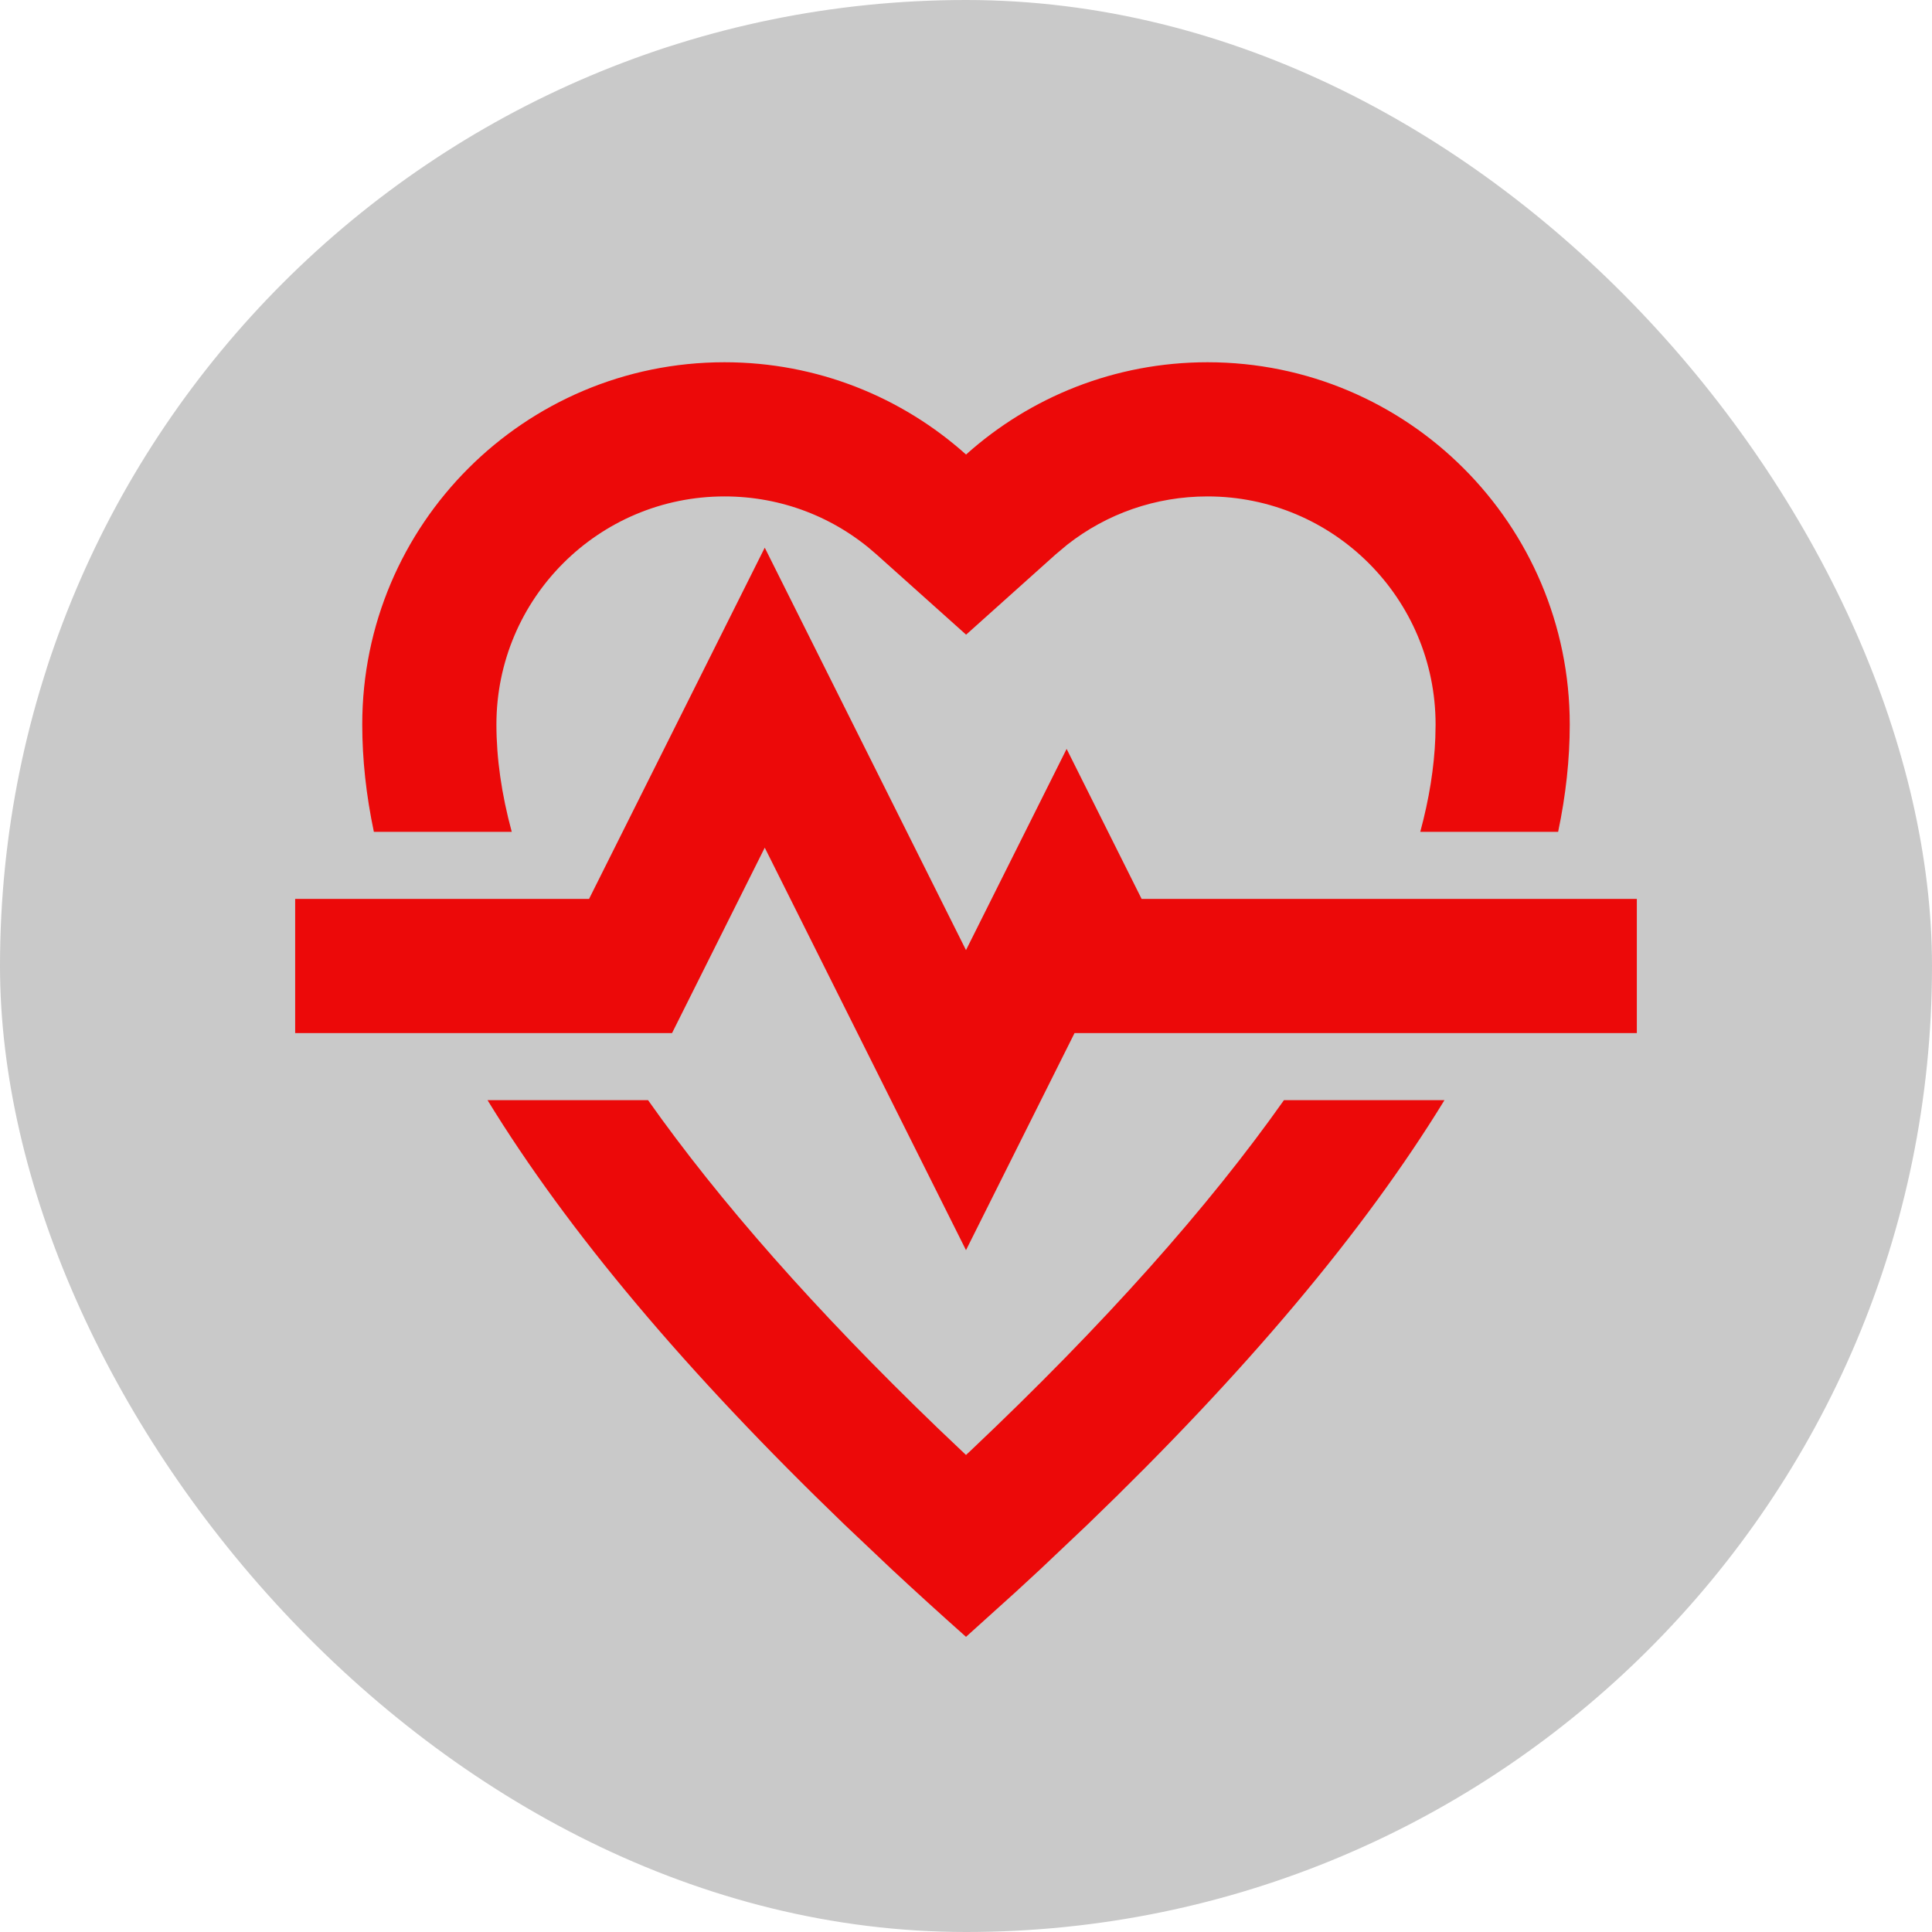 <!DOCTYPE svg PUBLIC "-//W3C//DTD SVG 1.1//EN" "http://www.w3.org/Graphics/SVG/1.1/DTD/svg11.dtd">
<!-- Uploaded to: SVG Repo, www.svgrepo.com, Transformed by: SVG Repo Mixer Tools -->
<svg width="187px" height="187px" viewBox="-51.2 -51.2 614.40 614.40" version="1.1" xmlns="http://www.w3.org/2000/svg" xmlns:xlink="http://www.w3.org/1999/xlink" fill="#e81111" stroke="#e81111">
<g id="SVGRepo_bgCarrier" stroke-width="0">
<rect x="-51.2" y="-51.2" width="614.40" height="614.40" rx="307.2" fill="#c9c9c9" strokewidth="0"/>
</g>
<g id="SVGRepo_tracerCarrier" stroke-linecap="round" stroke-linejoin="round"/>
<g id="SVGRepo_iconCarrier"> <title>health</title> <g id="Page-1" stroke-width="0.005" fill="none" fill-rule="evenodd"> <g id="add" fill="#ec0909" transform="translate(42.667, 64)"> <path d="M365.492,234.666 C339.948,276.369 302.121,321.347 252.011,369.601 L237.062,383.755 C234.512,386.129 231.934,388.511 229.326,390.901 L213.333,405.333 C205.163,398.071 197.254,390.878 189.605,383.755 L174.655,369.601 C124.546,321.347 86.719,276.369 61.175,234.666 L112.222,234.666 C134.858,266.728 165.549,301.61 204.482,339.085 L213.333,347.499 L214.817,346.116 C257.265,305.964 290.4,268.724 314.444,234.666 L365.492,234.666 Z M149.333,58.964 L213.333,186.944 L245.333,122.964 L269.184,170.667 L426.667,170.667 L426.667,213.333 L247.851,213.333 L213.333,282.369 L149.333,154.368 L119.851,213.333 L3.55271368e-14,213.333 L3.55271368e-14,170.667 L93.461,170.667 L149.333,58.964 Z M290.133,0 C353.757,0 405.333,51.578 405.333,115.2 C405.333,126.249 404.102,137.626 401.638,149.332 L357.794,149.332 C360.625,138.88 362.218,128.905 362.584,119.422 L362.667,115.2 C362.667,75.141 330.192,42.667 290.133,42.667 C273.652,42.667 258.125,48.138 245.521,58.022 L241.83,61.119 L213.367,86.634 L184.889,61.135 C171.661,49.292 154.669,42.667 136.533,42.667 C96.474,42.667 64,75.141 64,115.2 C64,125.932 65.618,137.317 68.873,149.333 L25.028,149.332 C22.565,137.626 21.333,126.249 21.333,115.2 C21.333,51.577 72.91,0 136.533,0 C166.046,0 192.967,11.098 213.35,29.348 C233.717,11.091 260.63,0 290.133,0 Z" id="Combined-Shape"> </path> </g> </g> </g>
</svg>